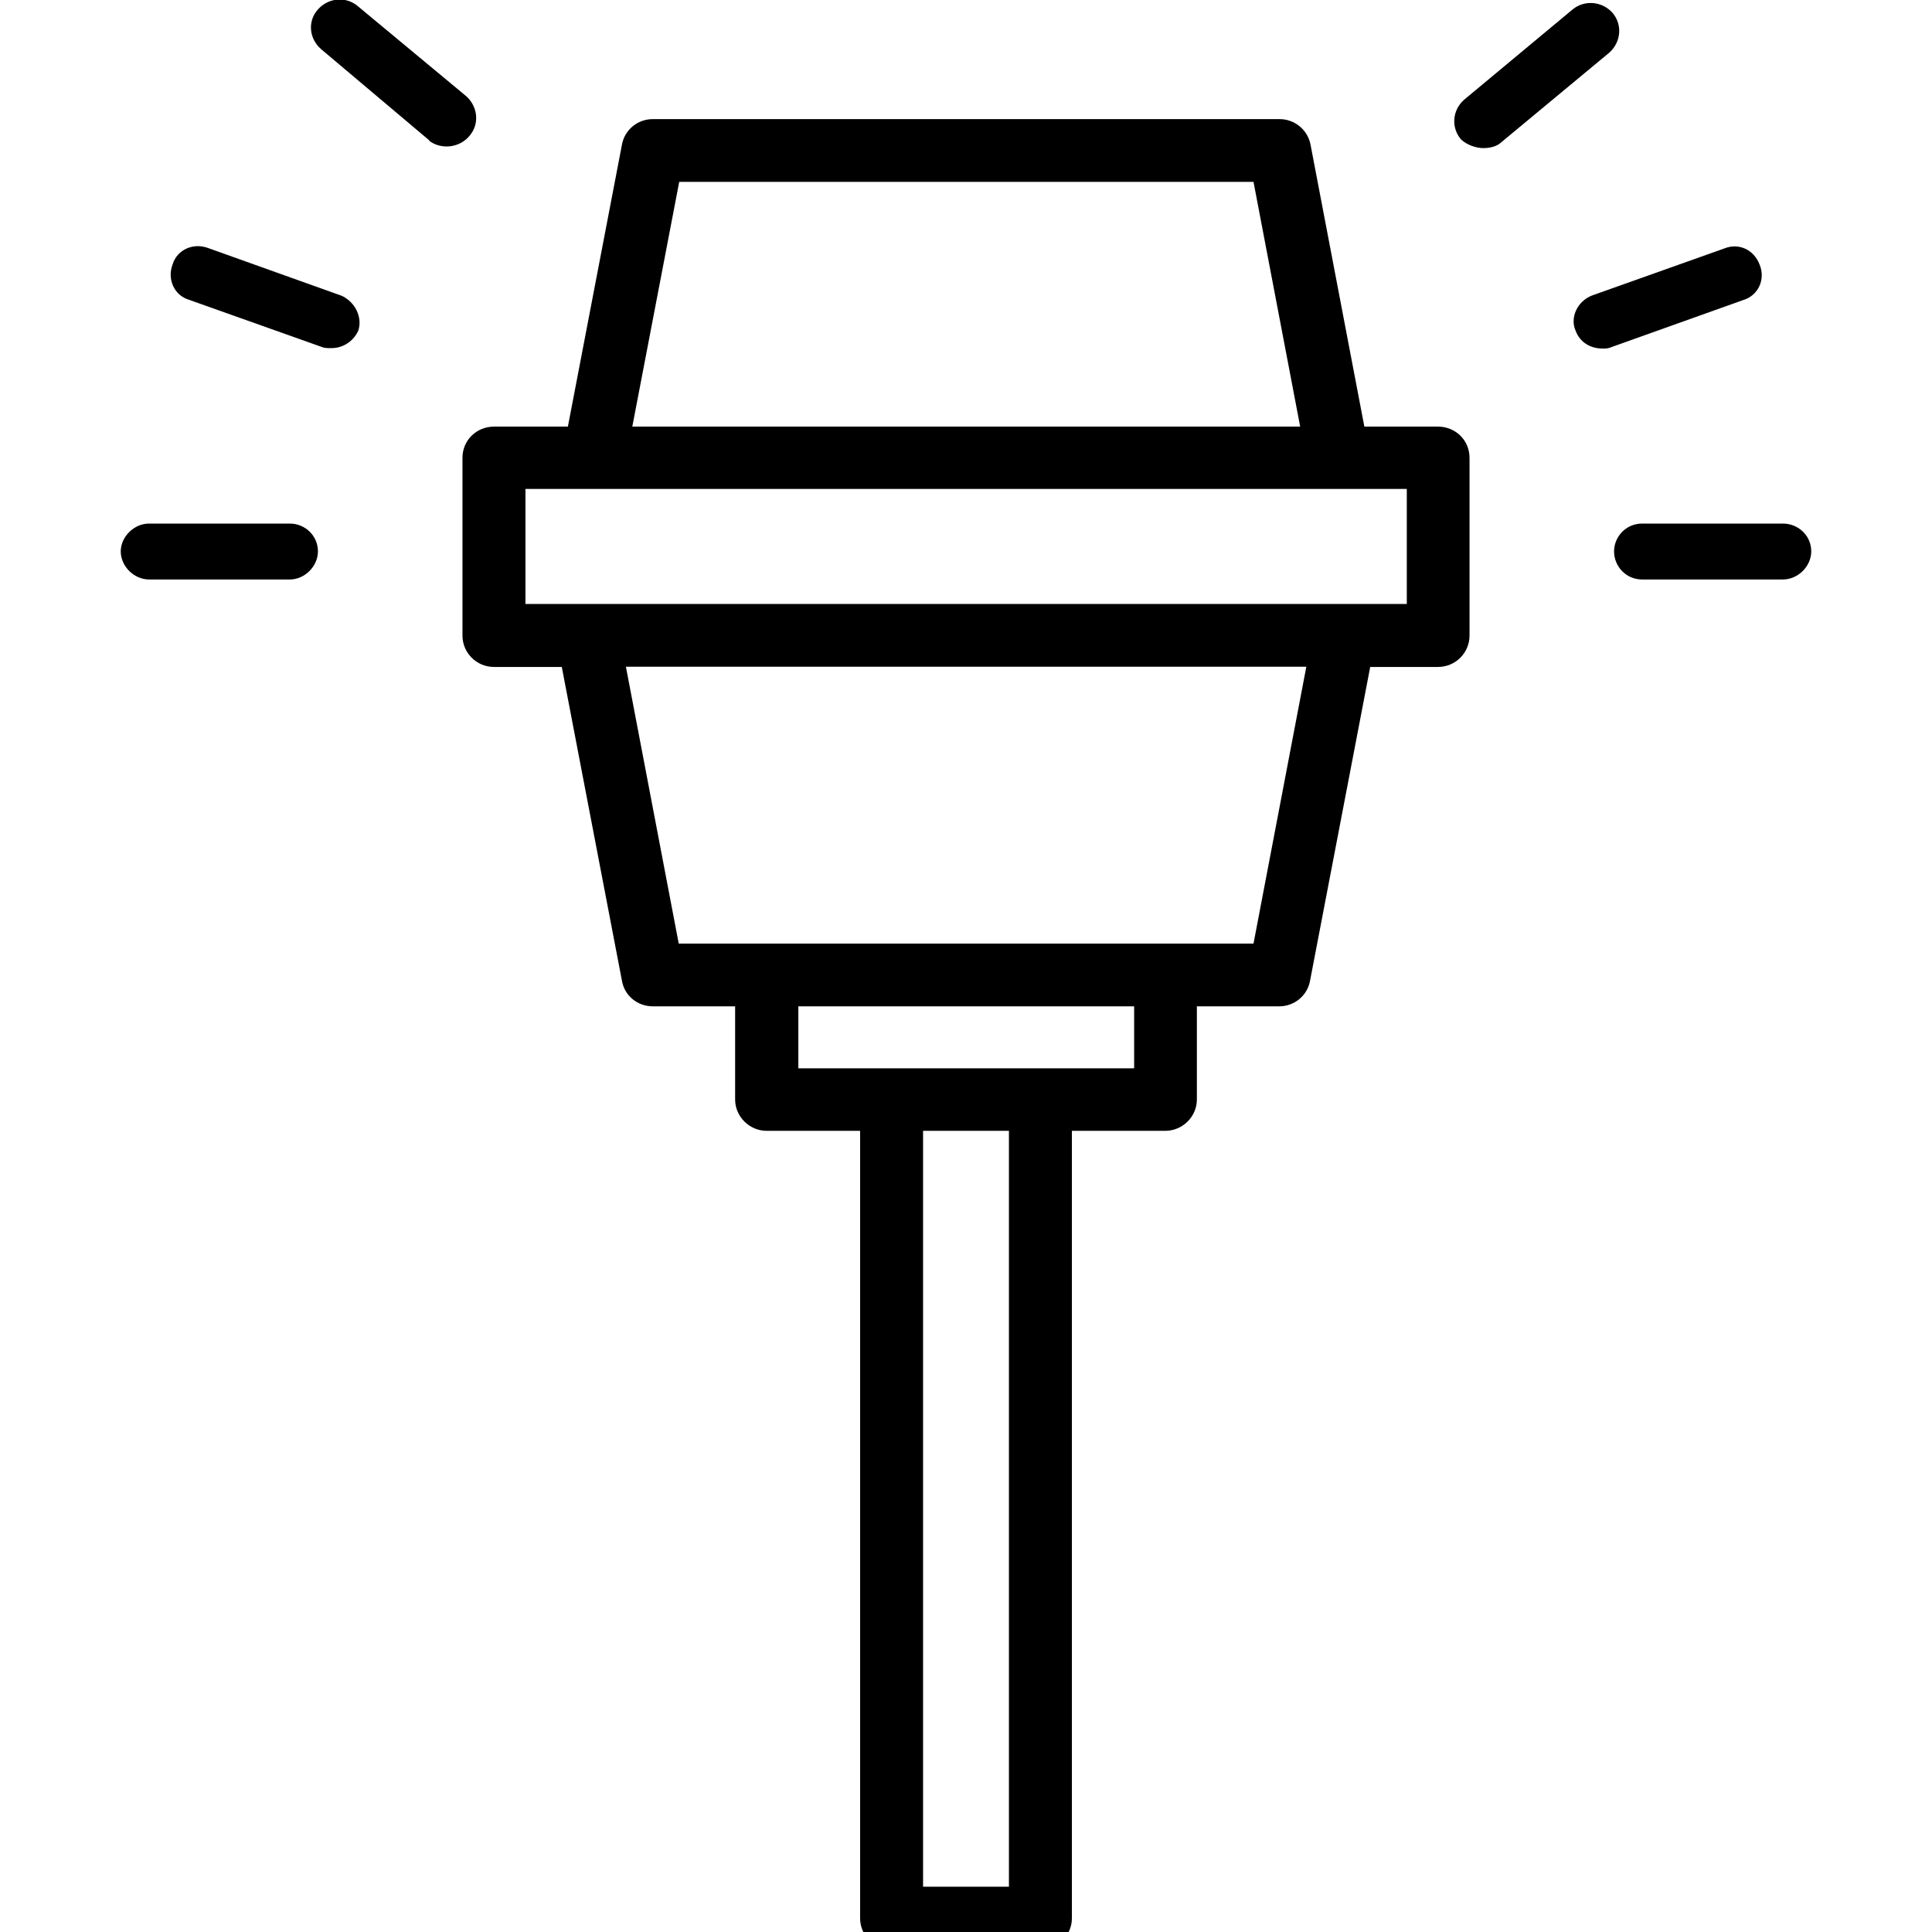 <?xml version="1.0" encoding="UTF-8"?>
<svg xmlns="http://www.w3.org/2000/svg" xmlns:xlink="http://www.w3.org/1999/xlink" width="28px" height="28px" viewBox="0 0 28 32" version="1.1">
<g id="surface1">
<path style=" stroke:none;fill-rule:nonzero;fill:rgb(0%,0%,0%);fill-opacity:1;" d="M 21.824 7.066 L 20.598 7.066 L 19.707 2.398 C 19.66 2.148 19.441 1.973 19.195 1.973 L 8.812 1.973 C 8.559 1.973 8.344 2.152 8.301 2.398 L 7.406 7.066 L 6.184 7.066 C 5.891 7.066 5.66 7.293 5.66 7.582 L 5.66 10.527 C 5.66 10.812 5.891 11.047 6.184 11.047 L 7.305 11.047 L 8.301 16.242 C 8.344 16.496 8.562 16.668 8.812 16.668 L 10.176 16.668 L 10.176 18.211 C 10.176 18.496 10.414 18.73 10.699 18.73 L 12.246 18.73 L 12.246 31.77 C 12.246 32.055 12.473 32.285 12.766 32.285 L 15.234 32.285 C 15.527 32.285 15.754 32.055 15.754 31.77 L 15.754 18.73 L 17.301 18.73 C 17.586 18.73 17.824 18.496 17.824 18.211 L 17.824 16.668 L 19.188 16.668 C 19.441 16.668 19.656 16.488 19.699 16.242 L 20.695 11.047 L 21.816 11.047 C 22.109 11.047 22.34 10.812 22.34 10.527 L 22.34 7.582 C 22.34 7.293 22.109 7.066 21.816 7.066 Z M 9.242 3.012 L 18.762 3.012 L 19.535 7.066 L 8.473 7.066 L 9.25 3.012 Z M 14.711 31.25 L 13.289 31.25 L 13.289 18.73 L 14.711 18.73 Z M 16.785 17.695 L 11.223 17.695 L 11.223 16.668 L 16.785 16.668 Z M 18.762 15.629 L 9.242 15.629 L 8.367 11.043 L 19.637 11.043 Z M 21.301 10.004 L 6.703 10.004 L 6.703 8.098 L 21.301 8.098 Z M 21.301 10.004 "/>
<path style=" stroke:none;fill-rule:nonzero;fill:rgb(0%,0%,0%);fill-opacity:1;" d="M 5.109 2.332 C 5.203 2.402 5.305 2.426 5.402 2.426 C 5.523 2.426 5.672 2.375 5.773 2.254 C 5.945 2.059 5.918 1.77 5.723 1.594 L 3.93 0.105 C 3.73 -0.066 3.441 -0.039 3.266 0.156 C 3.09 0.352 3.121 0.641 3.316 0.812 L 5.109 2.324 Z M 5.109 2.332 "/>
<path style=" stroke:none;fill-rule:nonzero;fill:rgb(0%,0%,0%);fill-opacity:1;" d="M 3.637 4.891 L 1.449 4.109 C 1.203 4.016 0.934 4.133 0.859 4.379 C 0.766 4.621 0.883 4.891 1.129 4.965 L 3.316 5.742 C 3.367 5.766 3.41 5.766 3.492 5.766 C 3.688 5.766 3.859 5.645 3.934 5.477 C 4.008 5.258 3.883 4.992 3.641 4.891 Z M 3.637 4.891 "/>
<path style=" stroke:none;fill-rule:nonzero;fill:rgb(0%,0%,0%);fill-opacity:1;" d="M 22.57 2.453 C 22.668 2.453 22.789 2.43 22.863 2.359 L 24.656 0.871 C 24.852 0.695 24.875 0.406 24.707 0.211 C 24.531 0.016 24.238 -0.004 24.043 0.16 L 22.25 1.652 C 22.055 1.824 22.031 2.113 22.199 2.309 C 22.297 2.402 22.449 2.453 22.57 2.453 Z M 22.57 2.453 "/>
<path style=" stroke:none;fill-rule:nonzero;fill:rgb(0%,0%,0%);fill-opacity:1;" d="M 2.801 8.672 L 0.469 8.672 C 0.219 8.672 0 8.891 0 9.133 C 0 9.379 0.219 9.598 0.469 9.598 L 2.801 9.598 C 3.047 9.598 3.266 9.379 3.266 9.133 C 3.266 8.867 3.047 8.672 2.801 8.672 Z M 2.801 8.672 "/>
<path style=" stroke:none;fill-rule:nonzero;fill:rgb(0%,0%,0%);fill-opacity:1;" d="M 27.145 4.383 C 27.051 4.137 26.801 4.016 26.555 4.117 L 24.367 4.895 C 24.121 4.992 24 5.266 24.098 5.48 C 24.172 5.676 24.348 5.773 24.543 5.773 C 24.594 5.773 24.641 5.773 24.688 5.75 L 26.875 4.969 C 27.121 4.895 27.246 4.629 27.145 4.383 Z M 27.145 4.383 "/>
<path style=" stroke:none;fill-rule:nonzero;fill:rgb(0%,0%,0%);fill-opacity:1;" d="M 27.531 8.672 L 25.199 8.672 C 24.93 8.672 24.734 8.891 24.734 9.133 C 24.734 9.379 24.93 9.598 25.199 9.598 L 27.531 9.598 C 27.781 9.598 28 9.379 28 9.133 C 28 8.867 27.781 8.672 27.531 8.672 Z M 27.531 8.672 "/>
</g>
</svg>
